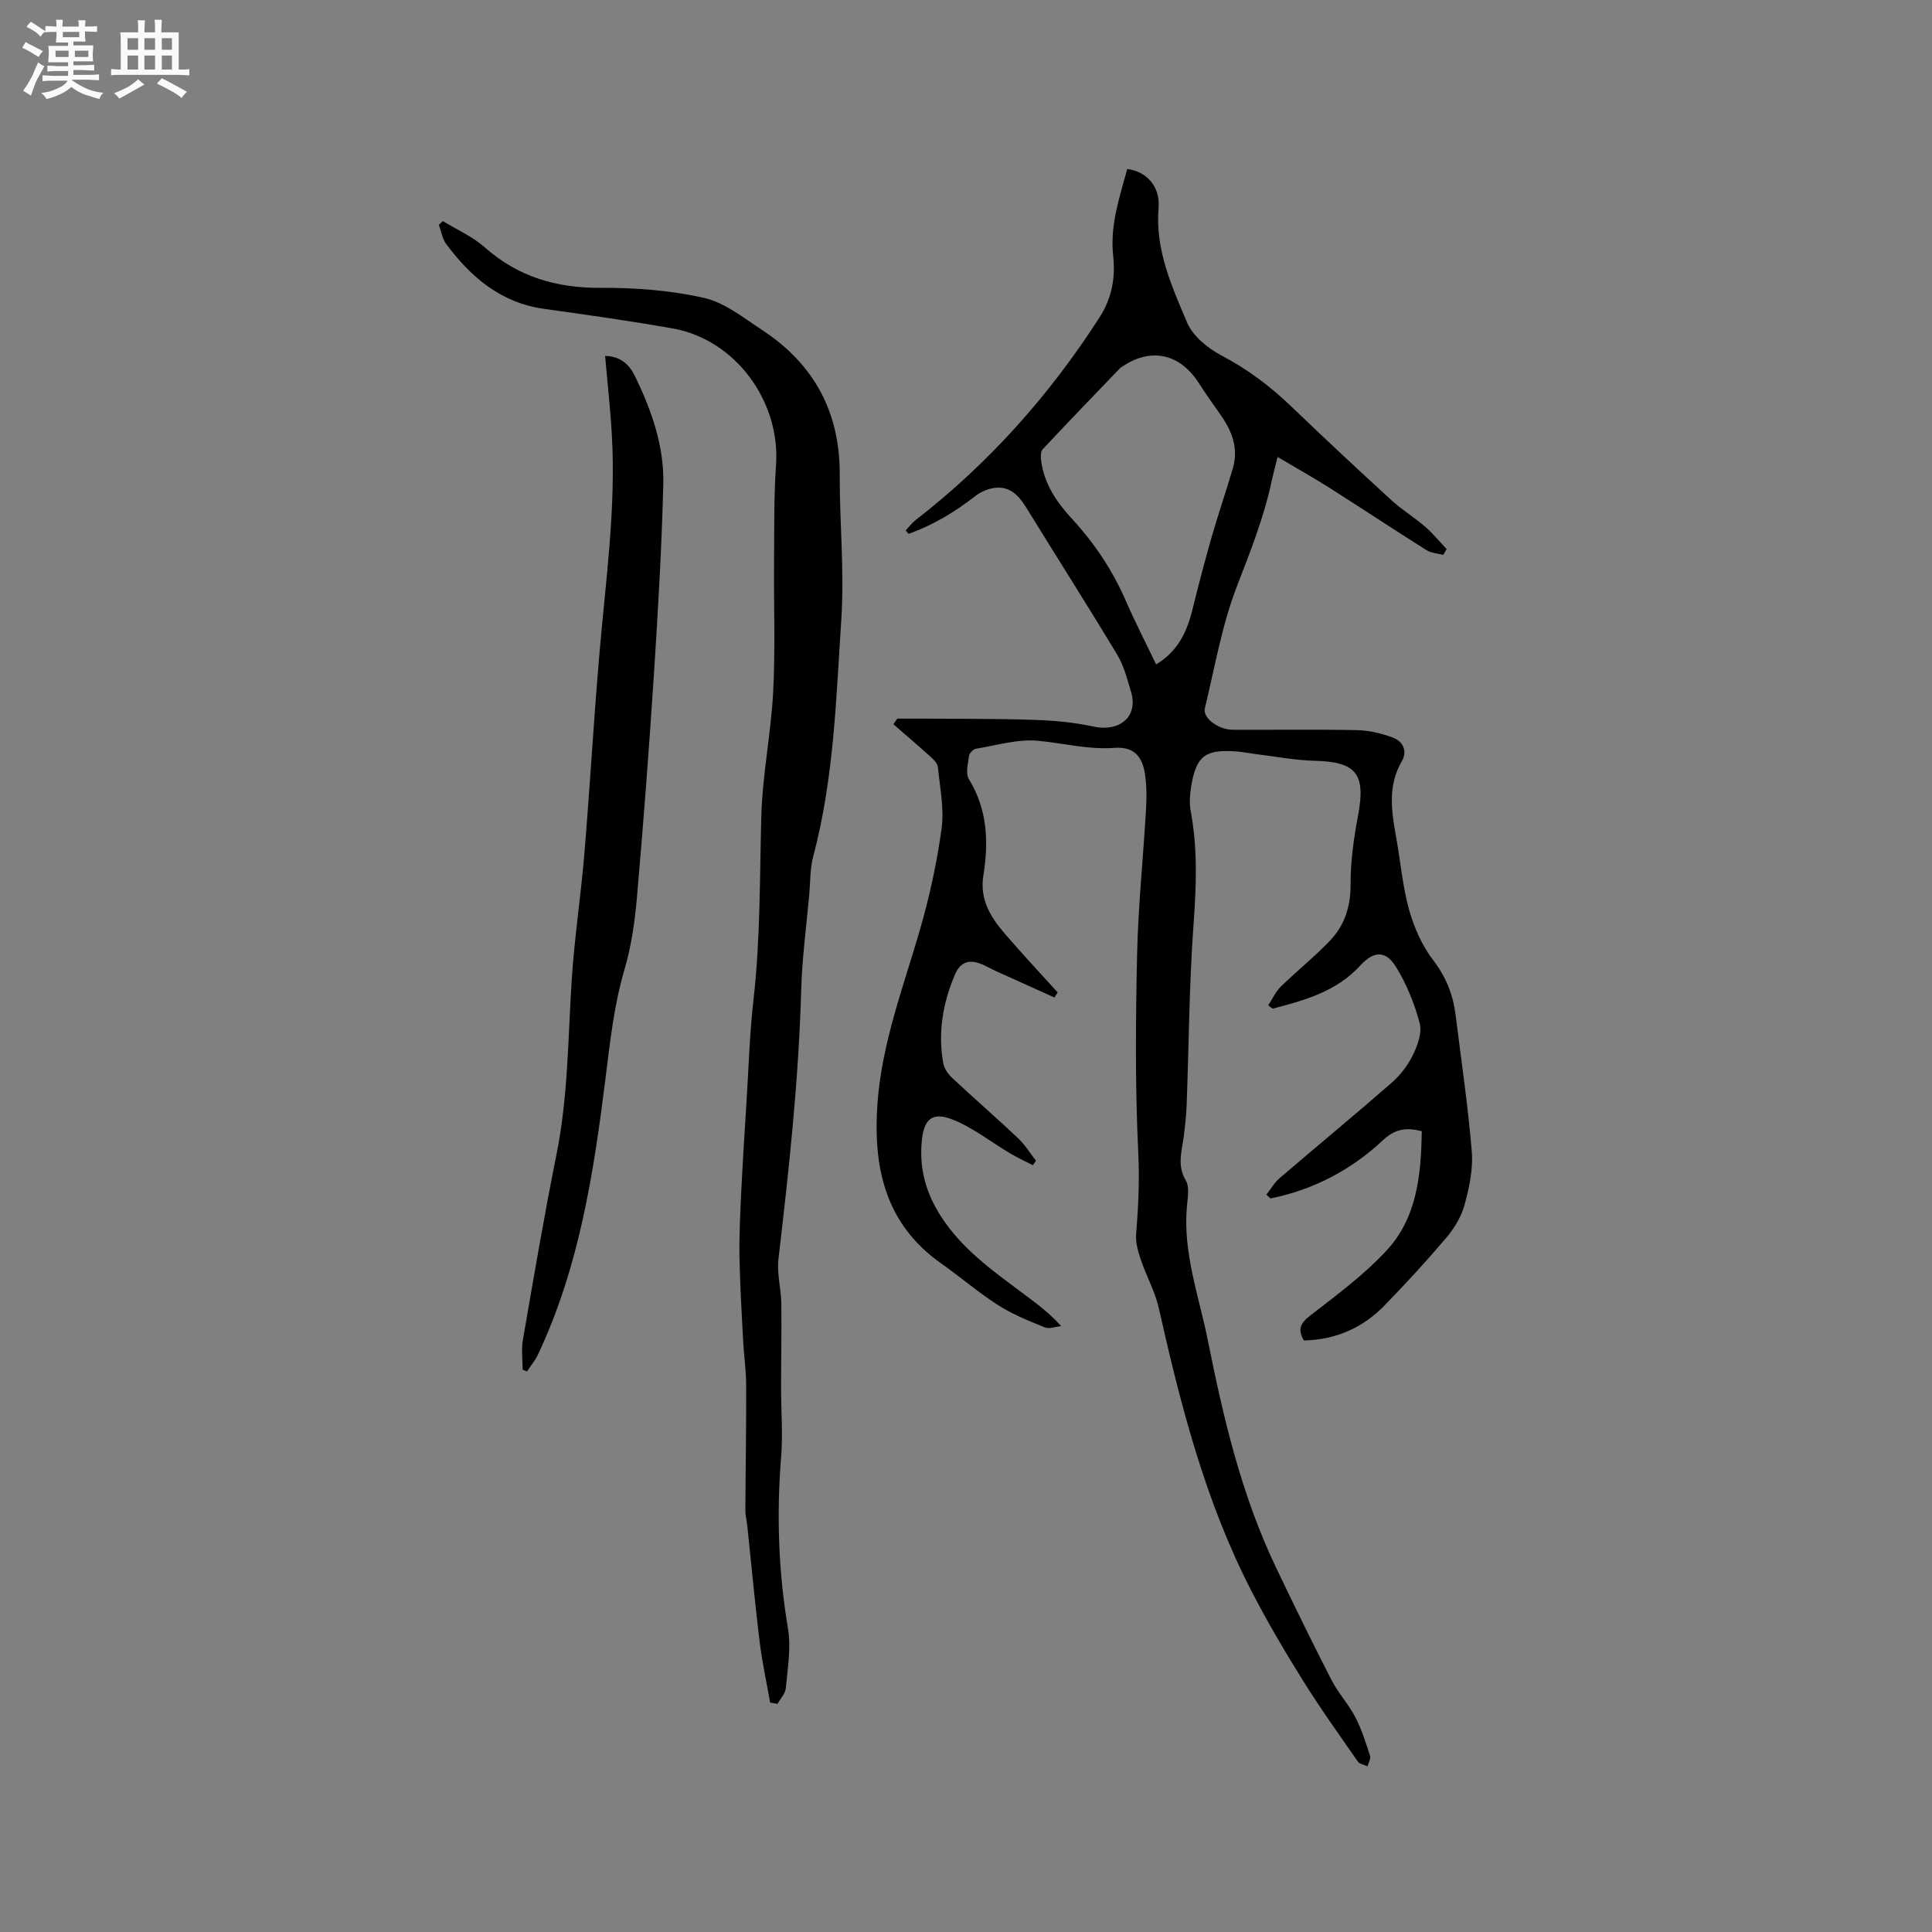 <svg enable-background="new 0 0 400 400" viewBox="0 0 400 400" xmlns="http://www.w3.org/2000/svg"><rect x="0" y="0" width="400" height="400" fill="#808080" stroke="none"/><path d="m6.8 9.5c.6.3 1.3.7 2.1 1.1-.4.4-.7.8-.9 1.2-.7-.4-1.3-.8-1.8-1.1s-1.1-.6-1.6-.8c.2-.4.5-.8.7-1.2.4.2.8.5 1.5.8zm.9 6.9c-.3.6-.5 1.1-.7 1.7s-.4 1.1-.6 1.7c-.6-.4-1.1-.7-1.6-1 .7-1 1.2-1.8 1.5-2.4.3-.5.6-1.1.8-1.7.3-.6.5-1.2.8-1.8.3.3.8.6 1.3.8-.7 1.3-1.2 2.2-1.5 2.7zm.1-11c.4.3 1 .7 1.7 1.1-.5.2-.8.6-1.1 1.1-.5-.6-1-1-1.4-1.2s-.9-.6-1.5-.8c.2-.4.5-.7.9-1.1.5.3.9.6 1.4.9zm10.5 13.1c1 .4 2 .6 3.1.7-.4.4-.7.8-.8 1.3-.9-.2-1.9-.6-3-.9-1-.4-2-.9-2.8-1.6-.5.4-1.1.9-1.9 1.3s-1.9.9-3.3 1.2c-.1-.3-.5-.8-1.1-1.3 1 0 2.1-.3 3.2-.8 1.2-.5 1.9-1 2.3-1.7h-3.2c-.4 0-1 0-2 .1v-1.2c1 0 1.7.1 2 .1h3.3v-1h-2.3c-.2 0-.9 0-2 .1v-1.2c1.2 0 1.9.1 2 .1h2.3v-.8h-4.1c0-.7.1-1.2.1-1.6 0-.5 0-1.1-.1-1.8h4.1v-.7h-2.5c0-.6.1-1.1.1-1.6v-.6h-.5c-.4 0-1 0-1.8.1v-1.3c1.2 0 1.9.1 2.1.1h.2c0-.3 0-.8-.1-1.4h1.4c0 .6-.1 1-.1 1.4h3.4c0-.4 0-.8-.1-1.3h1.5c0 .4-.1.9-.1 1.3.7 0 1.5 0 2.5-.1v1.2c-1 0-1.8-.1-2.5-.1v.6c0 .3 0 .8.1 1.5h-2.5v.8h4.1c0 .7-.1 1.3-.1 1.8s0 1 .1 1.5h-4.1v.8h1.4c.8 0 1.8 0 2.9-.1v1.2c-1 0-1.9-.1-2.8-.1h-1.5v1h3.2c.3 0 1 0 2.1-.1v1.2c-1.1 0-1.8-.1-2.1-.1h-3.4l-.1.1c1.4 1 2.4 1.5 3.4 1.9zm-4.1-6.7v-1.3h-2.7v1.3zm2.2-4.1v-1.1h-3.4v1.1zm1.9 4.1v-1.3h-2.8v1.3z" fill="#fafafb"/><path d="m37 6.7v2.3 5.4c1 0 1.8 0 2.2-.1v1.3c-.6 0-1.5-.1-2.5-.1h-11.9c-.7 0-1.3 0-1.8.1v-1.3c.5 0 1.1.1 2 .1v-5.2c0-1 0-1.8-.1-2.5h3.7c0-1.3 0-2.1-.1-2.5h1.5c0 .4-.1 1.3-.1 2.5h2.2c0-1.2 0-2.1-.1-2.6h1.5c0 .4-.1 1.3-.1 2.6zm-12.3 13.7c-.3-.4-.7-.8-1.1-1.1 1.1-.4 2.1-.9 2.9-1.3.8-.5 1.5-1 2.1-1.6.4.4.9.8 1.3 1.1-2.5 1.4-4.2 2.4-5.2 2.9zm3.9-10.1v-2.4h-2.2v2.4zm0 4.1v-2.9h-2.2v2.9zm3.5-4.1v-2.4h-2.2v2.4zm0 4.1v-2.9h-2.2v2.9zm.4 2.9 1-1.1c.6.3 1.4.7 2.5 1.3s2 1.1 2.7 1.5c-.4.4-.8.8-1.1 1.3-.8-.8-2.5-1.7-5.1-3zm3.1-7v-2.4h-2.1v2.4zm0 4.1v-2.9h-2.1v2.9z" fill="#fafafb"/><g fill="#000001"><path d="m218.31 206.52c-4.06-1.83-8.13-3.66-12.19-5.5-1.14-.52-2.23-1.2-3.41-1.59-2.38-.81-4-.03-5.02 2.39-2.5 5.9-3.53 11.98-2.4 18.32.2 1.11 1.03 2.27 1.89 3.07 4.49 4.2 9.14 8.23 13.61 12.45 1.43 1.35 2.48 3.09 3.7 4.66-.21.31-.43.61-.64.92-1.56-.8-3.16-1.53-4.67-2.42-3.97-2.35-7.68-5.33-11.91-7.01-4.35-1.73-6.06-.04-6.45 4.68-.52 6.18 1.21 11.47 4.86 16.62 4.5 6.33 10.63 10.54 16.62 15.05 2.45 1.84 4.93 3.64 7.4 6.4-1.13.11-2.44.63-3.37.26-3.31-1.34-6.69-2.69-9.68-4.6-4.1-2.62-7.81-5.84-11.79-8.64-11.61-8.18-14.13-19.91-13.19-33.09.89-12.51 5.36-24.12 8.8-36.01 1.98-6.86 3.52-13.91 4.48-20.98.56-4.11-.36-8.43-.76-12.64-.07-.72-.76-1.49-1.36-2.03-2.58-2.34-5.24-4.59-7.86-6.88.27-.39.53-.78.8-1.17 1.62 0 3.25-.01 4.87 0 7.84.07 15.69 0 23.53.26 4.1.14 8.25.52 12.25 1.39 5.31 1.15 9.33-1.99 7.74-7.22-.78-2.59-1.45-5.32-2.82-7.6-6.17-10.26-12.61-20.36-18.89-30.55-1.55-2.51-3.41-4.47-6.57-4.04-1.37.18-2.83.81-3.92 1.66-4.26 3.32-8.79 6.05-13.85 7.85-.2-.24-.4-.48-.6-.71.69-.73 1.3-1.56 2.08-2.16 15.15-11.75 27.7-25.83 38.06-41.95 2.58-4.01 3.31-8.25 2.82-12.75-.69-6.32 1.32-12.1 2.91-17.97 3.87.47 6.87 3.5 6.49 8.04-.73 8.69 2.73 16.23 5.91 23.76 1.19 2.8 4.27 5.31 7.1 6.8 5.43 2.85 10.16 6.42 14.55 10.64 6.8 6.54 13.71 12.98 20.67 19.35 2.18 1.99 4.75 3.55 6.99 5.49 1.6 1.39 2.96 3.07 4.42 4.62-.23.4-.47.79-.7 1.19-1.16-.31-2.49-.36-3.46-.97-6.71-4.22-13.31-8.61-20-12.85-3.42-2.17-6.95-4.15-10.84-6.45-.57 2.32-.94 3.64-1.22 4.97-1.61 7.58-4.46 14.7-7.24 21.92-3.1 8.04-4.55 16.72-6.6 25.15-.48 1.98 2.76 4.42 5.78 4.44 8.59.04 17.18-.1 25.77.08 2.47.05 5.02.66 7.35 1.53 2.12.79 3.12 2.78 1.86 4.95-2.97 5.12-2.1 10.41-1.14 15.77.9 5 1.32 10.12 2.68 14.98 1.03 3.69 2.71 7.45 5.03 10.47 2.64 3.45 4.06 7.09 4.58 11.24 1.18 9.44 2.58 18.87 3.36 28.35.29 3.6-.53 7.41-1.49 10.95-.66 2.43-2.1 4.84-3.74 6.79-4.11 4.85-8.42 9.54-12.86 14.1-4.53 4.66-10.14 7.09-16.68 7.23-1.3-2.27-.78-3.53 1.24-5.1 5.5-4.26 11.18-8.45 15.88-13.52 6.32-6.81 7.16-15.73 7.29-24.71-3.13-.78-5.42-.58-8.05 1.88-6.56 6.16-14.4 10.25-23.27 12.05-.28-.26-.56-.53-.85-.79.9-1.14 1.63-2.47 2.71-3.39 7.71-6.61 15.56-13.08 23.21-19.76 1.8-1.57 3.38-3.62 4.42-5.77.97-1.99 1.92-4.62 1.4-6.57-1.06-4.03-2.69-8.06-4.87-11.61-2.18-3.56-4.69-3.35-7.45-.32-4.9 5.36-11.5 7.19-18.14 8.92-.3-.23-.59-.47-.89-.7.85-1.3 1.51-2.8 2.6-3.87 3.32-3.25 6.99-6.17 10.19-9.53 3.01-3.16 4.27-7.02 4.25-11.59-.02-4.81.68-9.67 1.57-14.41 1.59-8.52-.39-11.02-8.99-11.23-3.99-.1-7.97-.86-11.95-1.35-1.47-.18-2.93-.49-4.4-.59-6.37-.45-8.22.99-9.24 7.34-.27 1.65-.39 3.43-.08 5.06 1.45 7.79 1.16 15.54.58 23.42-.9 12.36-.96 24.78-1.42 37.17-.08 2.21-.31 4.43-.59 6.62-.39 3.09-1.47 6.06.41 9.23.8 1.35.39 3.54.23 5.33-.88 9.64 2.5 18.61 4.34 27.81 3.21 16.06 6.95 32.01 14.07 46.91 3.74 7.82 7.54 15.62 11.5 23.33 1.39 2.71 3.55 5.03 4.96 7.74 1.31 2.51 2.16 5.27 3.04 7.97.2.61-.32 1.46-.52 2.2-.68-.32-1.64-.46-2.01-1-3.86-5.54-7.79-11.04-11.36-16.76-3.75-6.01-7.35-12.13-10.6-18.42-9.57-18.51-14.71-38.5-19.24-58.68-.77-3.43-2.58-6.62-3.71-9.99-.58-1.72-1.14-3.62-.99-5.38.47-5.58.72-11.07.45-16.73-.66-13.64-.55-27.33-.25-40.99.22-10.04 1.26-20.07 1.85-30.11.14-2.42.15-4.9-.2-7.29-.59-3.97-2.46-5.8-6.42-5.51-5.38.39-10.48-.97-15.71-1.47-4.2-.4-8.57.94-12.85 1.64-.57.09-1.37.88-1.45 1.44-.22 1.62-.77 3.67-.05 4.85 3.86 6.28 4.12 13.02 3.01 19.93-.8 4.95 1.46 8.62 4.4 12.04 3.57 4.15 7.32 8.15 10.99 12.22-.26.31-.47.67-.68 1.03zm21.05-68.96c4.46-2.68 6.36-6.66 7.49-11.22 1.24-5.02 2.54-10.02 3.96-14.99 1.39-4.84 3.04-9.61 4.45-14.45 1.2-4.11-.21-7.69-2.57-11.03-1.52-2.16-3.05-4.32-4.48-6.54-3.91-6.12-9.88-7.45-15.82-3.45-.18.12-.37.22-.52.37-5.35 5.57-10.71 11.12-15.98 16.75-.44.47-.44 1.55-.34 2.31.6 4.85 3.23 8.68 6.42 12.14 4.64 5.03 8.36 10.61 11.1 16.9 1.94 4.44 4.16 8.75 6.29 13.21z"/><path d="m159.45 352.5c-.74-4.23-1.67-8.44-2.19-12.69-.97-7.98-1.7-15.98-2.55-23.98-.11-1.05-.4-2.1-.39-3.15.04-8.64.2-17.27.17-25.91-.01-3.05-.47-6.11-.63-9.16-.3-5.79-.66-11.58-.76-17.38-.07-4.45.15-8.9.36-13.35.31-6.33.71-12.66 1.11-18.98.44-6.97.64-13.97 1.43-20.9 1.44-12.65 1.28-25.33 1.62-38.02.24-8.61 2.01-17.17 2.46-25.79.46-8.86.11-17.75.18-26.63.06-6.77-.06-13.56.41-20.31.92-13.16-8.41-25.92-21.31-28.23-8.86-1.58-17.78-2.83-26.69-4.07-8.96-1.25-15.17-6.54-20.3-13.45-.81-1.09-1.02-2.62-1.51-3.94.27-.26.55-.53.82-.79 2.91 1.78 6.15 3.2 8.66 5.42 6.9 6.1 14.78 8.45 23.93 8.4 7.17-.04 14.49.51 21.46 2.08 4.32.97 8.23 4.14 12.09 6.68 10.73 7.04 16.1 16.99 16.04 29.94-.04 9.95.98 19.95.33 29.86-1.08 16.48-1.53 33.07-5.83 49.2-.67 2.51-.58 5.22-.81 7.84-.59 6.59-1.49 13.17-1.67 19.77-.52 18.67-2.54 37.2-4.71 55.72-.35 2.98.54 6.09.59 9.14.08 5.81-.05 11.62-.05 17.42 0 4.83.4 9.68.01 14.48-.96 11.89-.56 23.66 1.42 35.45.67 3.98-.08 8.22-.44 12.32-.1 1.14-1.13 2.2-1.73 3.29-.5-.1-1.01-.19-1.52-.28z"/><path d="m108.21 283.59c0-2.07-.3-4.18.05-6.19 2.22-12.82 4.39-25.65 6.96-38.4 2.4-11.92 2.37-23.99 3.14-36.03.56-8.76 1.9-17.47 2.63-26.22 1.13-13.62 1.91-27.27 3.07-40.88 1.29-15.3 3.51-30.54 2.61-45.95-.31-5.37-.91-10.72-1.39-16.23 3.23.06 5.06 1.84 6.25 4.31 3.39 7.03 5.99 14.4 5.8 22.23-.33 13.12-1.09 26.24-1.94 39.34-1 15.43-2.18 30.85-3.52 46.26-.44 5.01-1.16 10.09-2.58 14.9-2.19 7.46-2.99 15.05-3.95 22.72-2.44 19.53-5.45 39.01-14 57.07-.58 1.22-1.49 2.29-2.24 3.42-.3-.11-.6-.23-.89-.35z"/></g></svg>